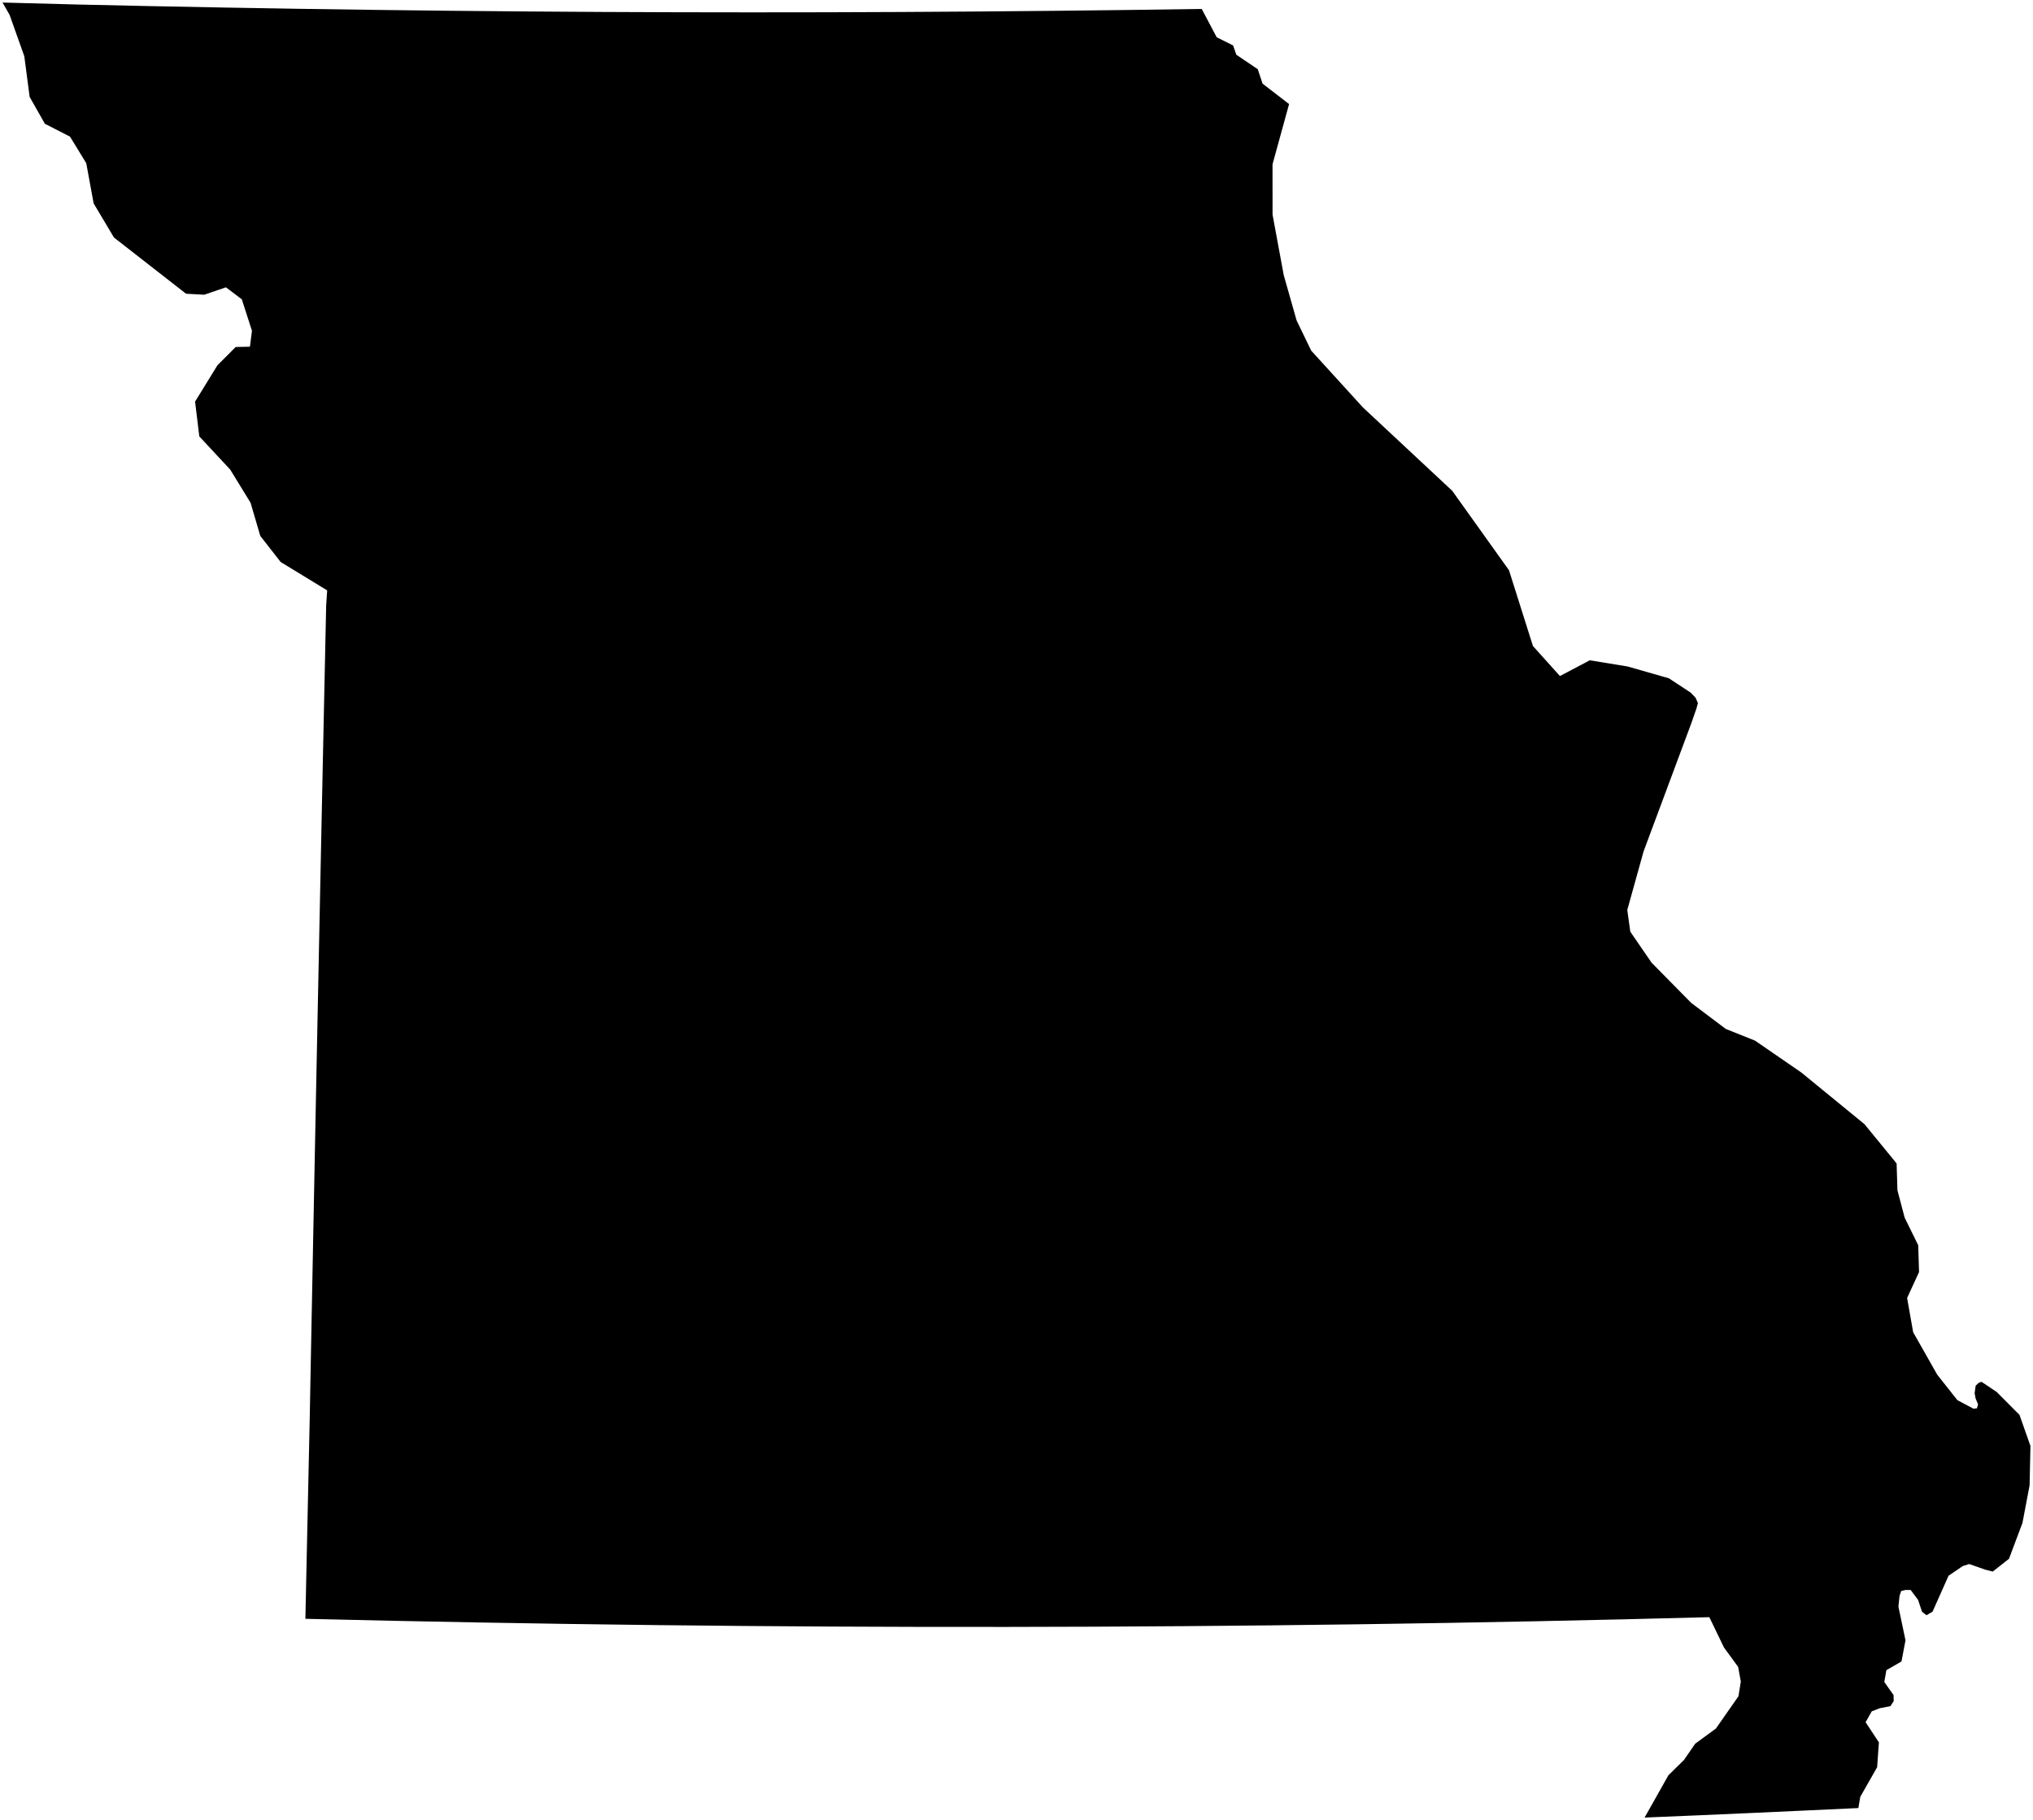 <?xml version="1.0"?>
<svg xmlns="http://www.w3.org/2000/svg" version="1.2" baseProfile="tiny" width="800" height="716" viewBox="0 0 800 716" stroke-linecap="round" stroke-linejoin="round">
<g id="ne_50m_admin_1_states_provinces">
<path d="M 731.281 711.46 708.481 712.516 688.046 713.45 667.602 714.346 647.152 715.203 656.526 698.57 662.679 692.511 667.065 686.139 675.243 680.148 684.092 667.472 685.023 661.666 683.968 655.913 678.384 648.26 672.64 636.351 638.168 637.214 603.676 637.967 569.164 638.611 534.639 639.145 500.101 639.569 465.552 639.884 430.998 640.089 396.44 640.184 361.882 640.169 327.324 640.044 292.771 639.81 258.226 639.466 223.691 639.012 189.168 638.448 154.661 637.775 120.173 636.992 120.585 617.744 121 598.495 121.418 579.241 121.84 559.976 122.221 539.886 122.609 519.789 122.999 499.688 123.391 479.584 123.785 459.478 124.183 439.367 124.584 419.254 124.991 399.139 125.402 379.024 125.812 358.908 126.226 338.79 126.643 318.673 127.064 298.558 127.49 278.443 127.92 258.33 128.35 238.224 128.747 232.314 110.441 221.143 102.429 210.89 98.596 197.833 90.592 184.784 78.429 171.721 76.764 158.036 85.557 143.746 92.747 136.541 98.346 136.427 99.148 130.175 95.16 117.788 88.903 113.055 80.363 115.971 73.204 115.578 46.659 94.878 44.845 93.463 36.843 80.024 33.941 64.21 27.55 53.769 17.657 48.7 11.666 38.146 9.566 22.131 3.783 5.864 1 1 30.107 1.768 59.551 2.413 89.01 2.983 118.487 3.479 147.981 3.898 177.487 4.241 207.004 4.509 236.532 4.703 266.068 4.819 295.61 4.86 325.156 4.827 354.704 4.716 384.254 4.529 413.801 4.267 443.346 3.931 472.885 3.518 478.788 14.673 485.225 17.869 486.503 21.533 494.939 27.238 496.831 32.917 507.264 40.951 500.746 64.653 500.757 84.455 505.156 108.252 510.222 126.093 515.962 137.967 536.327 160.328 571.458 193.118 593.799 224.384 603.222 254.202 613.84 266.015 625.595 259.823 640.479 262.258 656.7 266.898 665.263 272.52 667.2 274.514 668.149 276.659 667.554 278.832 665.48 284.769 646.748 335.059 640.346 358.071 641.537 366.615 649.909 378.811 665.501 394.633 679.077 404.86 690.62 409.486 708.811 422.003 733.695 442.365 746.33 457.812 746.657 468.384 749.489 479.115 754.829 489.994 755.158 500.542 750.462 510.753 752.836 524.211 762.299 540.901 770.232 550.937 776.609 554.327 777.931 554.168 778.388 552.622 777.409 550.271 777.027 548.21 777.439 545.263 778.655 544.118 779.756 543.741 785.712 547.732 794.678 556.735 799 568.981 798.657 584.486 795.848 599.281 790.551 613.374 784.164 618.403 781.177 617.645 774.887 615.431 772.348 616.246 766.768 620.05 760.65 633.78 760.477 634.172 758.088 635.585 756.329 634.221 756.08 633.47 754.776 629.547 751.859 625.644 749.874 625.64 748.148 626.04 747.481 627.956 747.042 632.232 747.431 634.07 749.826 645.446 748.249 653.772 742.299 657.204 741.486 661.841 745.121 667 745.187 669.371 743.871 671.383 739.754 672.163 736.551 673.391 734.129 677.684 739.363 685.614 738.668 695.389 732.043 707.018 731.281 711.46 Z"/>
</g>
</svg>